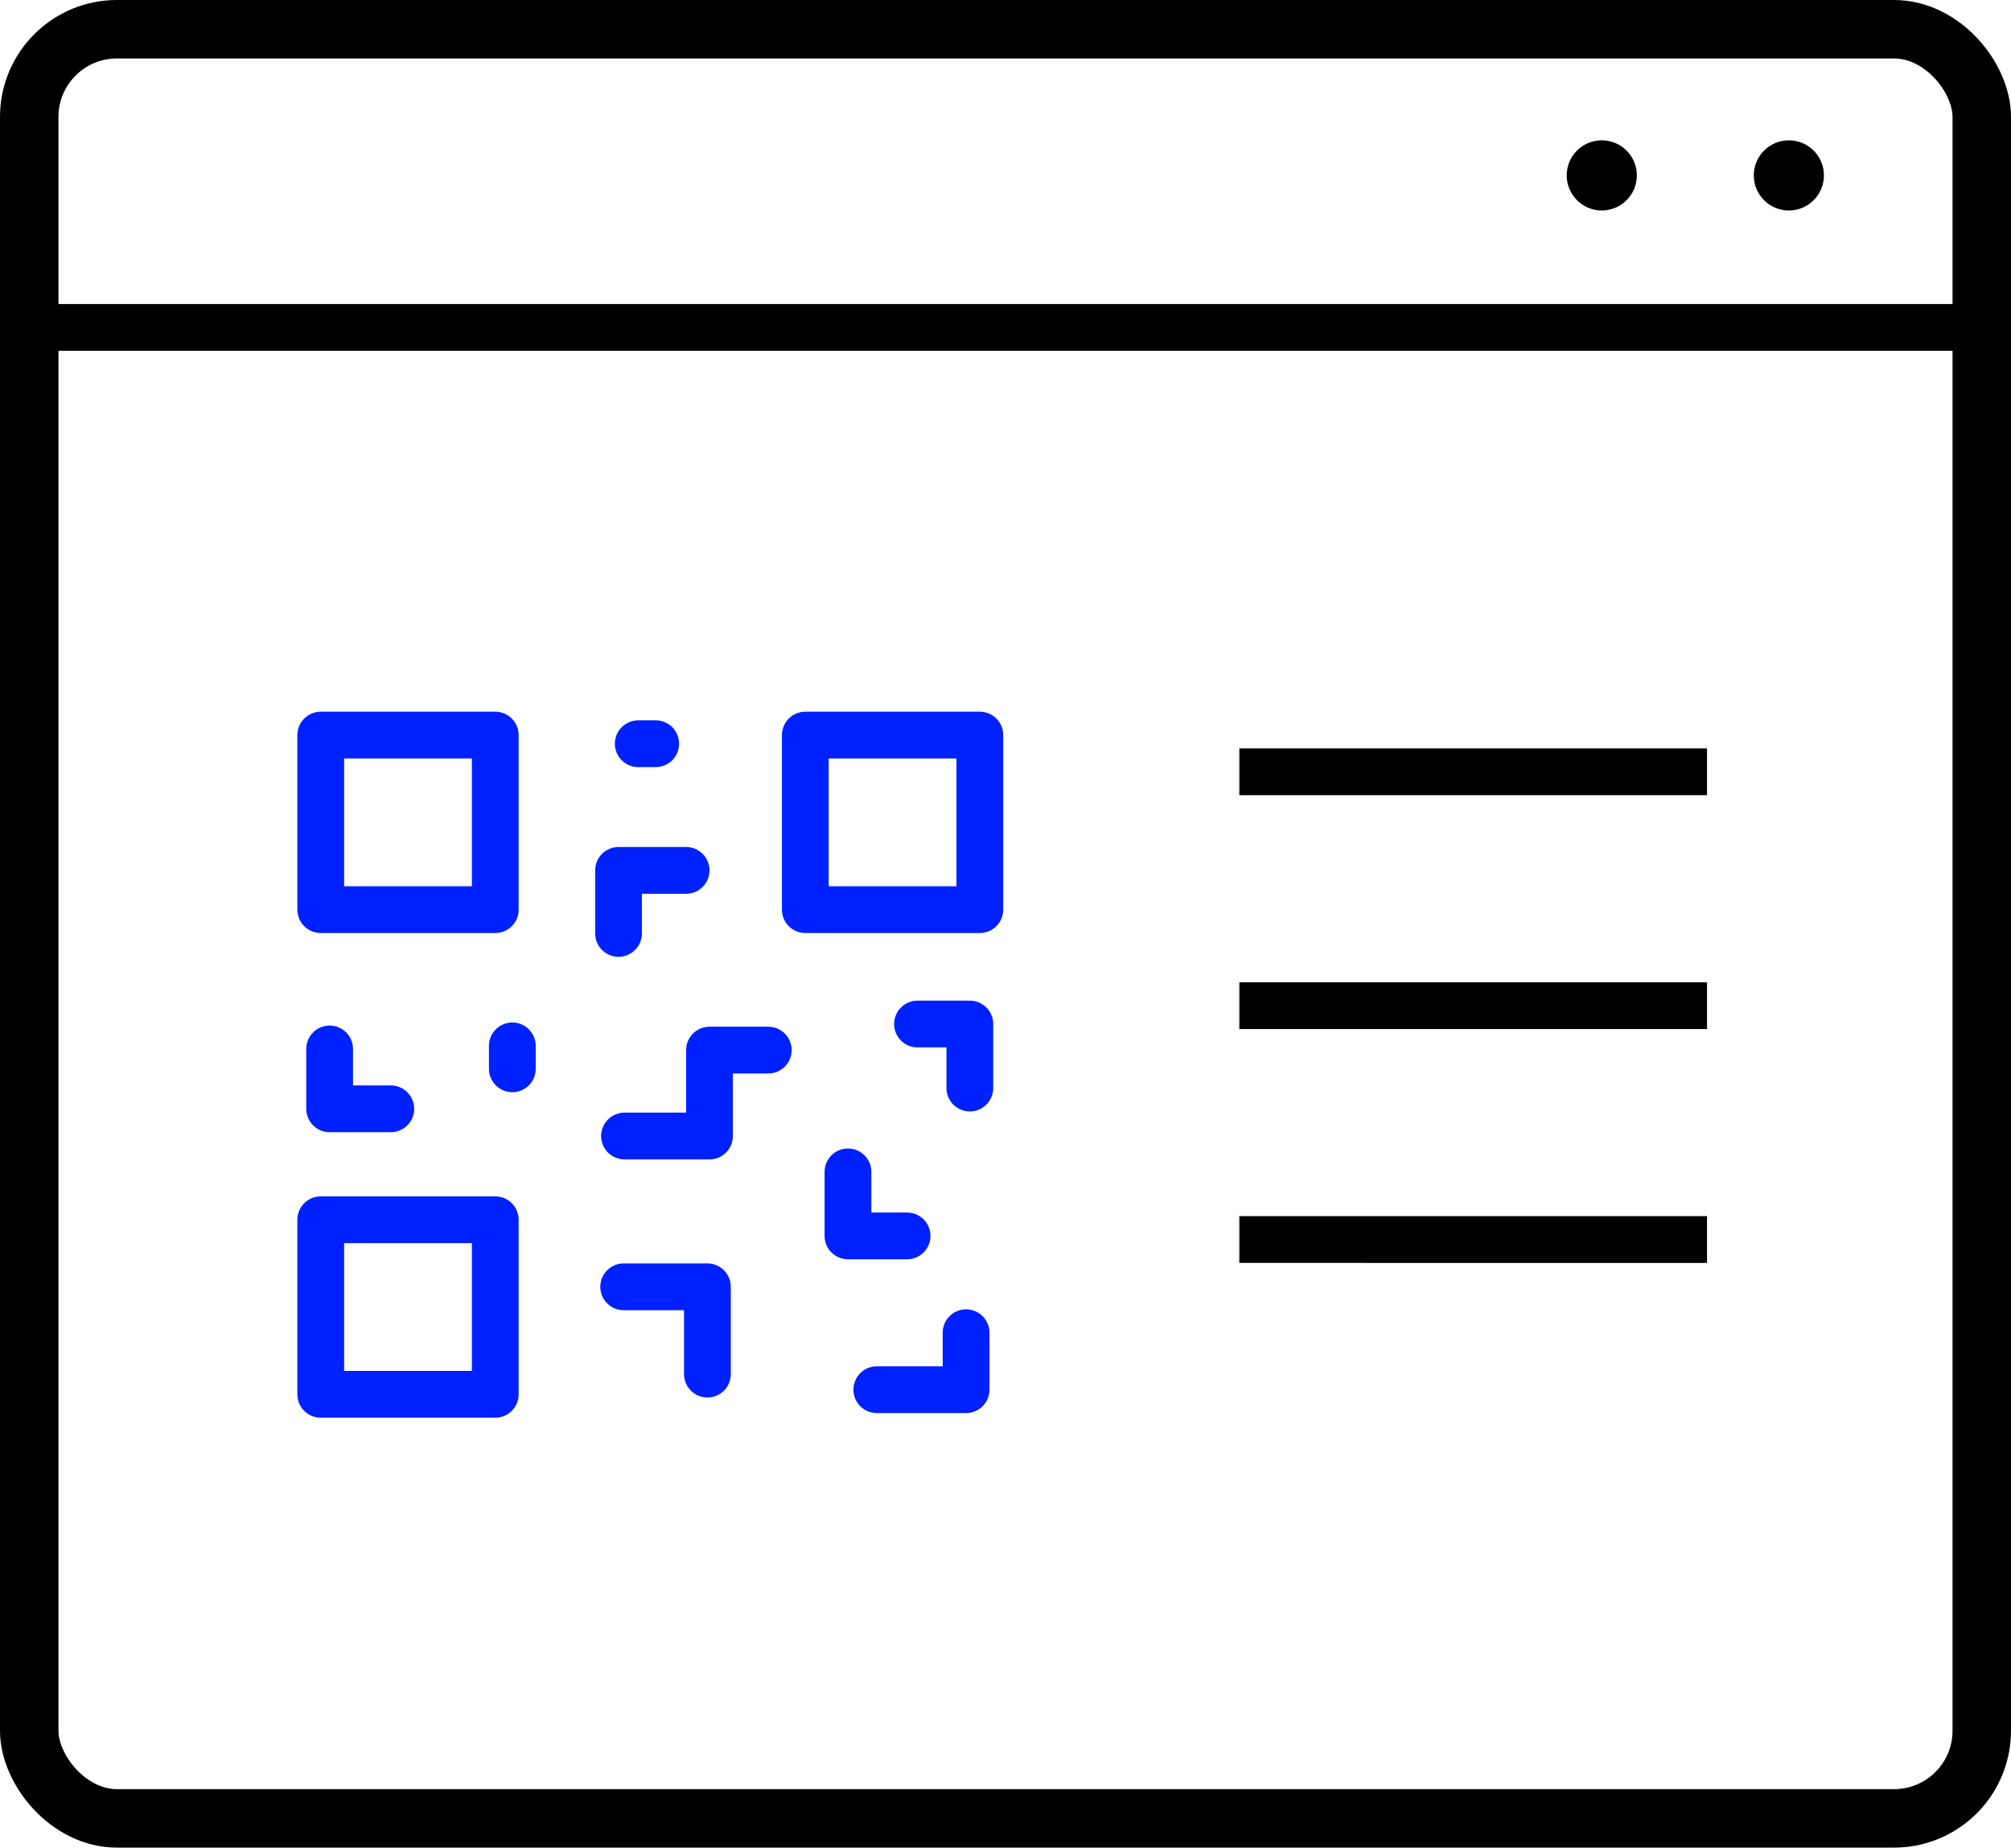 <svg xmlns="http://www.w3.org/2000/svg" width="86" height="79" viewBox="0 0 86 79">
    <g data-name="그룹 975" transform="translate(21 1)">
        <circle data-name="타원 44" cx="1.5" cy="1.5" r="1.5" transform="translate(46 5)"/>
        <circle data-name="타원 45" cx="1.5" cy="1.5" r="1.5" transform="translate(54 5)"/>
    </g>
    <g data-name="그룹 39">
        <g data-name="그룹 34">
            <path data-name="사각형 23" transform="translate(13.716 31.431)" style="stroke:#0021ff;stroke-linecap:round;stroke-linejoin:round;stroke-width:2px;fill:none" d="M0 0h7.464v7.463H0z"/>
            <path data-name="패스 67" d="M2142.8 787.445h-2.616v-2.56" transform="translate(-2126.087 -740.034)" style="stroke:#0021ff;stroke-linecap:round;stroke-linejoin:round;stroke-width:2px;fill:none"/>
            <path data-name="사각형 24" transform="translate(34.439 31.431)" style="stroke:#0021ff;stroke-linecap:round;stroke-linejoin:round;stroke-width:2px;fill:none" d="M0 0h7.464v7.463H0z"/>
            <path data-name="사각형 25" transform="translate(13.716 52.154)" style="stroke:#0021ff;stroke-linecap:round;stroke-linejoin:round;stroke-width:2px;fill:none" d="M0 0h7.464v7.464H0z"/>
            <path data-name="패스 68" d="M2188.385 823.88h3.582v3.733" transform="translate(-2161.714 -768.859)" style="stroke:#0021ff;stroke-linecap:round;stroke-linejoin:round;stroke-width:2px;fill:none"/>
            <path data-name="패스 69" d="M2225.165 805.038v2.738h2.529" transform="translate(-2188.902 -754.931)" style="stroke:#0021ff;stroke-linecap:round;stroke-linejoin:round;stroke-width:2px;fill:none"/>
            <path data-name="패스 70" d="M2187.549 758.31v-2.695h2.889" transform="translate(-2161.097 -718.399)" style="stroke:#0021ff;stroke-linecap:round;stroke-linejoin:round;stroke-width:2px;fill:none"/>
            <path data-name="패스 71" d="M2233.712 831.413v2.435h-3.818" transform="translate(-2192.398 -774.428)" style="stroke:#0021ff;stroke-linecap:round;stroke-linejoin:round;stroke-width:2px;fill:none"/>
            <path data-name="패스 72" d="M2238.8 783.538V780.8h-2.238" transform="translate(-2197.325 -737.015)" style="stroke:#0021ff;stroke-linecap:round;stroke-linejoin:round;stroke-width:2px;fill:none"/>
            <path data-name="선 22" transform="translate(27.294 31.8)" style="stroke:#0021ff;stroke-linecap:round;stroke-linejoin:round;stroke-width:2px;fill:none" d="M.747 0H0"/>
            <path data-name="선 23" transform="translate(21.91 44.719)" style="stroke:#0021ff;stroke-linecap:round;stroke-linejoin:round;stroke-width:2px;fill:none" d="M0 .981V0"/>
            <path data-name="패스 73" d="M2188.524 788.747h3.634v-3.674h2.515" transform="translate(-2161.817 -740.173)" style="stroke:#0021ff;stroke-linecap:round;stroke-linejoin:round;stroke-width:2px;fill:none"/>
        </g>
    </g>
    <path data-name="사각형 1739" d="M53 32h20v2H53z"/>
    <path data-name="사각형 1740" d="M53 42h20v2H53z"/>
    <path data-name="사각형 1741" d="M53 52h20v2H53z"/>
    <g data-name="그룹 977">
        <g data-name="사각형 1744" style="stroke:#000;stroke-width:2.5px;fill:none">
            <rect width="86" height="79" rx="5" style="stroke:none"/>
            <rect x="1.25" y="1.25" width="83.5" height="76.5" rx="3.75" style="fill:none"/>
        </g>
        <path data-name="사각형 1745" d="M2 13h82v2H2z"/>
    </g>
</svg>
